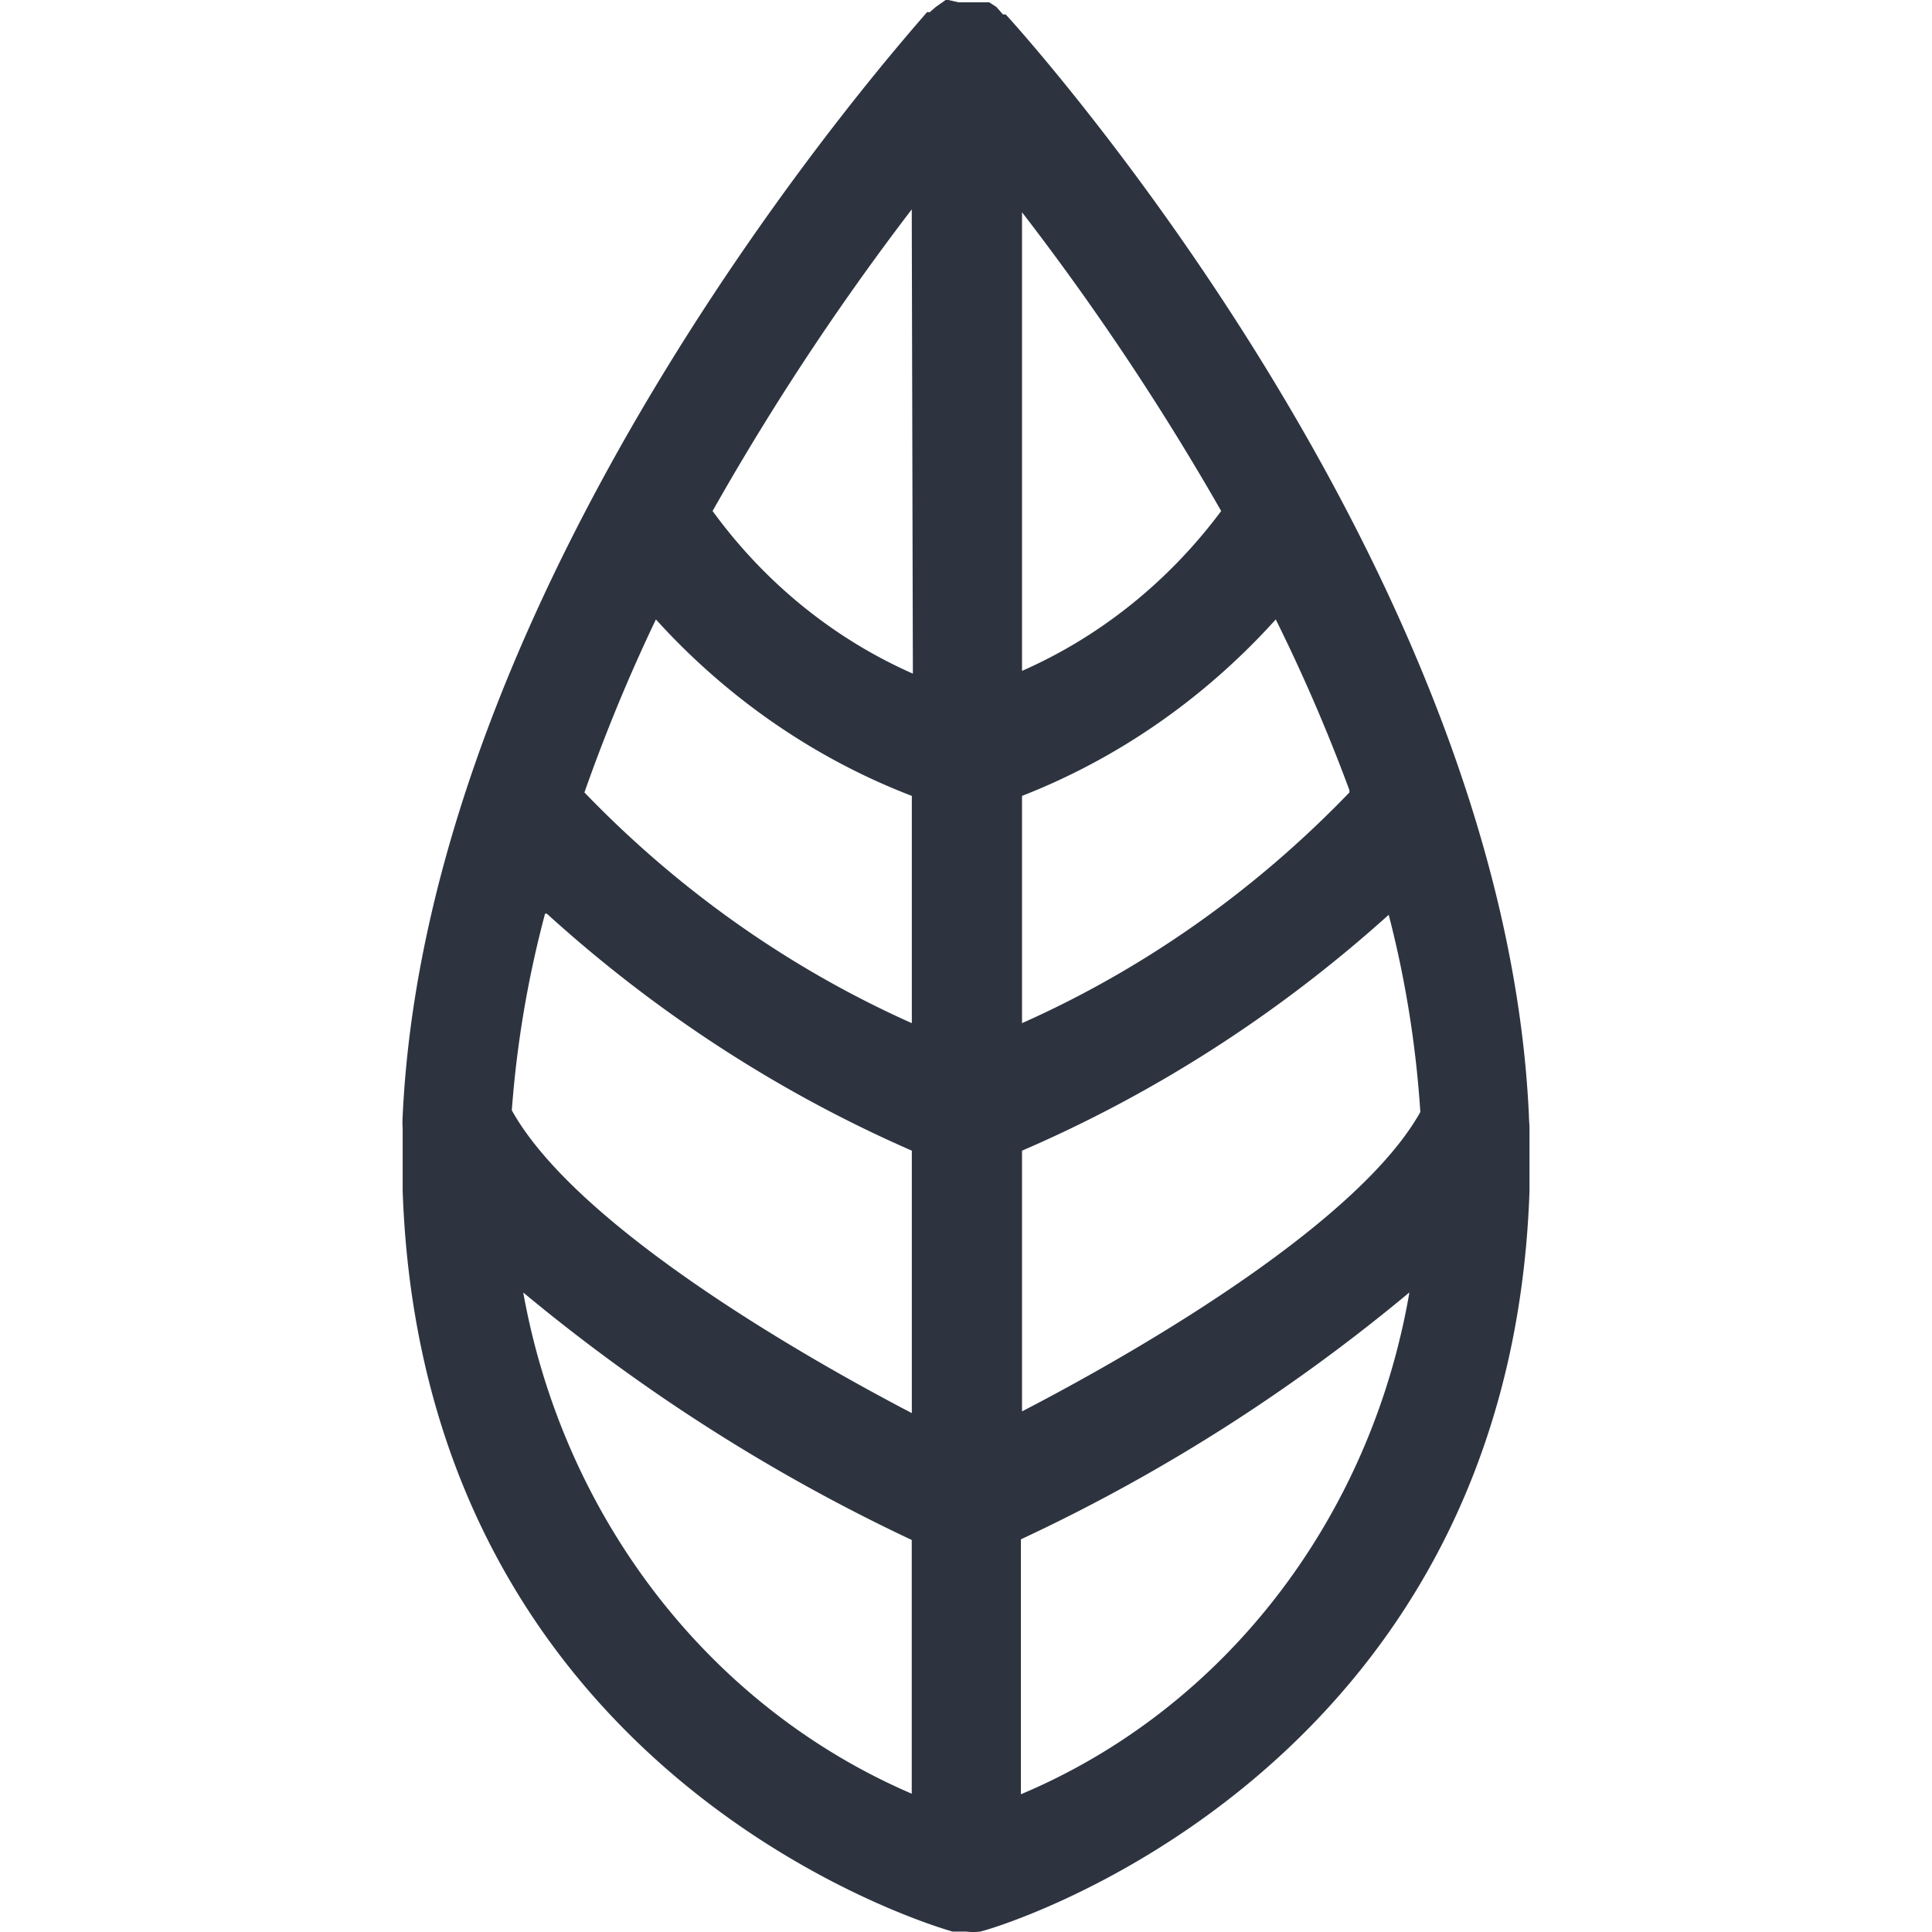 <svg width="24" height="24" fill="none" xmlns="http://www.w3.org/2000/svg"><path d="M18.993 13.864C18.688 7.057 12.757.466 12.493.179h-.034L12.377.086l-.088-.057h-.38L11.781 0h-.034l-.122.086-.075.065h-.034c-.264.315-6.196 6.914-6.514 13.713a1.121 1.121 0 0 0 0 .15v.781c.258 7.38 6.778 9.185 6.833 9.2h.17a.686.686 0 0 0 .169 0c.061 0 6.575-1.856 6.826-9.2v-.781c0-.05-.007-.1-.007-.15ZM6.792 11.349c1.354 1.23 2.885 2.224 4.535 2.945v3.26c-1.661-.867-4.216-2.407-4.969-3.761.061-.827.2-1.645.413-2.443h.02Zm1.356-3.654c.887.979 1.974 1.729 3.179 2.192v2.823c-1.514-.676-2.894-1.648-4.067-2.866.258-.733.554-1.451.888-2.149Zm8.615 2.149c-1.172 1.218-2.552 2.191-4.067 2.866v-2.823c1.195-.467 2.273-1.217 3.152-2.192.342.689.647 1.397.915 2.121v.029Zm-4.067-1.476V2.637a32.429 32.429 0 0 1 2.474 3.711c-.654.878-1.51 1.565-2.488 1.992l.014.029Zm0 9.2v-3.274c1.656-.714 3.194-1.704 4.555-2.93.208.801.339 1.622.393 2.45-.746 1.333-3.301 2.866-4.962 3.726l.014.029Zm-1.356-9.2c-.982-.433-1.839-1.129-2.488-2.02a32.449 32.449 0 0 1 2.474-3.747l.014 5.768Zm-4.84 7.688c1.482 1.231 3.104 2.264 4.826 3.074v3.152c-1.232-.529-2.32-1.376-3.163-2.464-.843-1.088-1.415-2.381-1.663-3.762Zm6.182 6.233v-3.167c1.724-.804 3.346-1.834 4.826-3.067-.238 1.387-.806 2.686-1.65 3.777-.844 1.091-1.937 1.936-3.176 2.457Z" fill="#2D3440"/></svg>